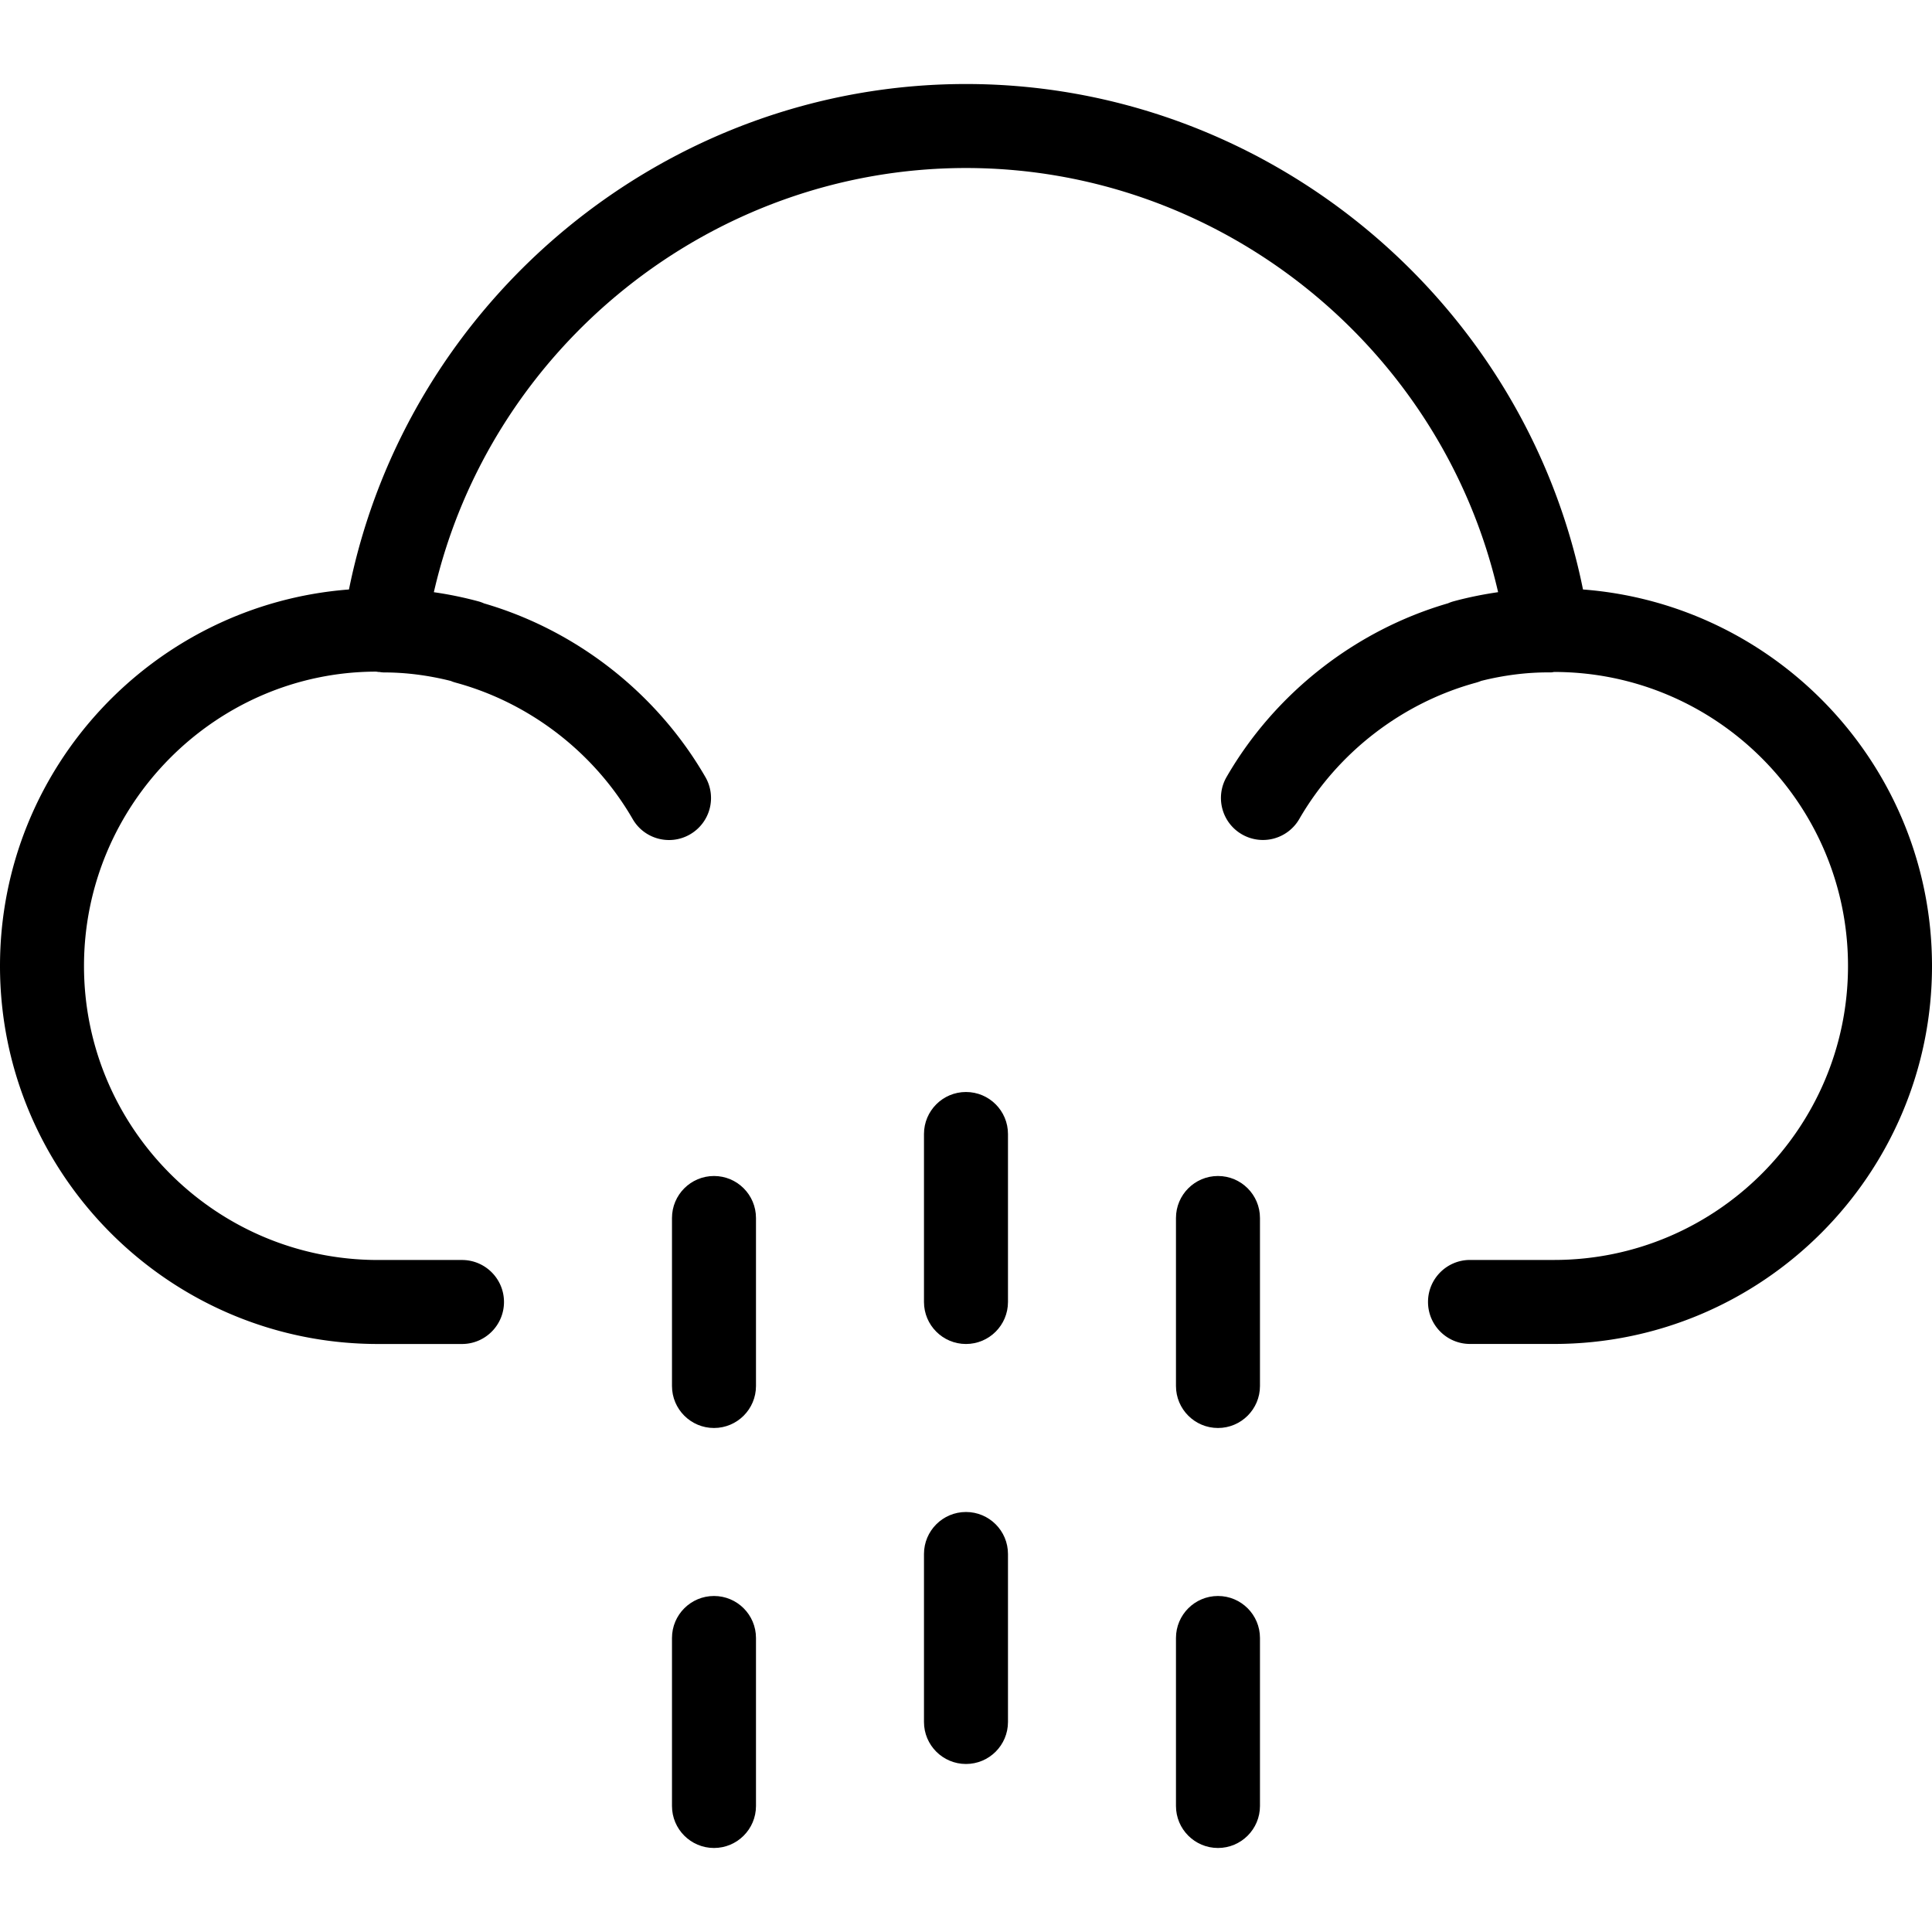 <svg xmlns="http://www.w3.org/2000/svg" viewBox="0 0 368.008 368.008" width="48" height="48"><path d="M301.528 112.284c-11.176-55.32-60.472-96.28-117.528-96.28-57.064 0-106.36 40.96-117.528 96.28C29.352 115.124 0 146.172 0 184.004c0 39.696 32.304 72 72 72h16c4.416 0 8-3.584 8-8s-3.584-8-8-8H72c-30.88 0-56-25.12-56-56s25.12-56 55.6-56.072c.088.016.184.016.28.024.04.008.072.032.112.04.064.008.12-.016.176-.008.32.04.632.096.952.096 4.168 0 8.456.544 12.752 1.624.312.136.64.248.976.336 14.08 3.84 26.352 13.312 33.664 25.968 2.2 3.824 7.096 5.136 10.928 2.92a7.994 7.994 0 002.92-10.928c-9.208-15.936-24.528-27.936-42.168-33.072a7.024 7.024 0 00-1.152-.408c-2.8-.752-5.6-1.32-8.4-1.72 10.688-46.616 52.808-80.8 101.36-80.8 48.544 0 90.664 34.184 101.36 80.792-2.8.408-5.608.968-8.4 1.72-.392.104-.776.24-1.136.4-17.648 5.136-32.976 17.144-42.184 33.08-2.208 3.832-.904 8.72 2.92 10.928a7.994 7.994 0 0010.928-2.92c7.312-12.656 19.584-22.12 33.664-25.968.336-.096.656-.2.968-.336 4.304-1.08 8.592-1.624 12.768-1.624.528.008.608.024 1.12-.08 30.88 0 56 25.12 56 56s-25.12 56-56 56h-16c-4.416 0-8 3.584-8 8s3.584 8 8 8h16c39.696 0 72-32.304 72-72-.008-37.824-29.36-68.872-66.48-71.712z"/><path d="M184 208.004c-4.416 0-8 3.584-8 8v32c0 4.416 3.584 8 8 8s8-3.584 8-8v-32c0-4.416-3.584-8-8-8zM184 288.004c-4.416 0-8 3.584-8 8v32c0 4.416 3.584 8 8 8s8-3.584 8-8v-32c0-4.416-3.584-8-8-8zM136 224.004c-4.416 0-8 3.584-8 8v32c0 4.416 3.584 8 8 8s8-3.584 8-8v-32c0-4.416-3.584-8-8-8zM232 224.004c-4.416 0-8 3.584-8 8v32c0 4.416 3.584 8 8 8s8-3.584 8-8v-32c0-4.416-3.584-8-8-8zM136 304.004c-4.416 0-8 3.584-8 8v32c0 4.416 3.584 8 8 8s8-3.584 8-8v-32c0-4.416-3.584-8-8-8zM232 304.004c-4.416 0-8 3.584-8 8v32c0 4.416 3.584 8 8 8s8-3.584 8-8v-32c0-4.416-3.584-8-8-8z"/></svg>
